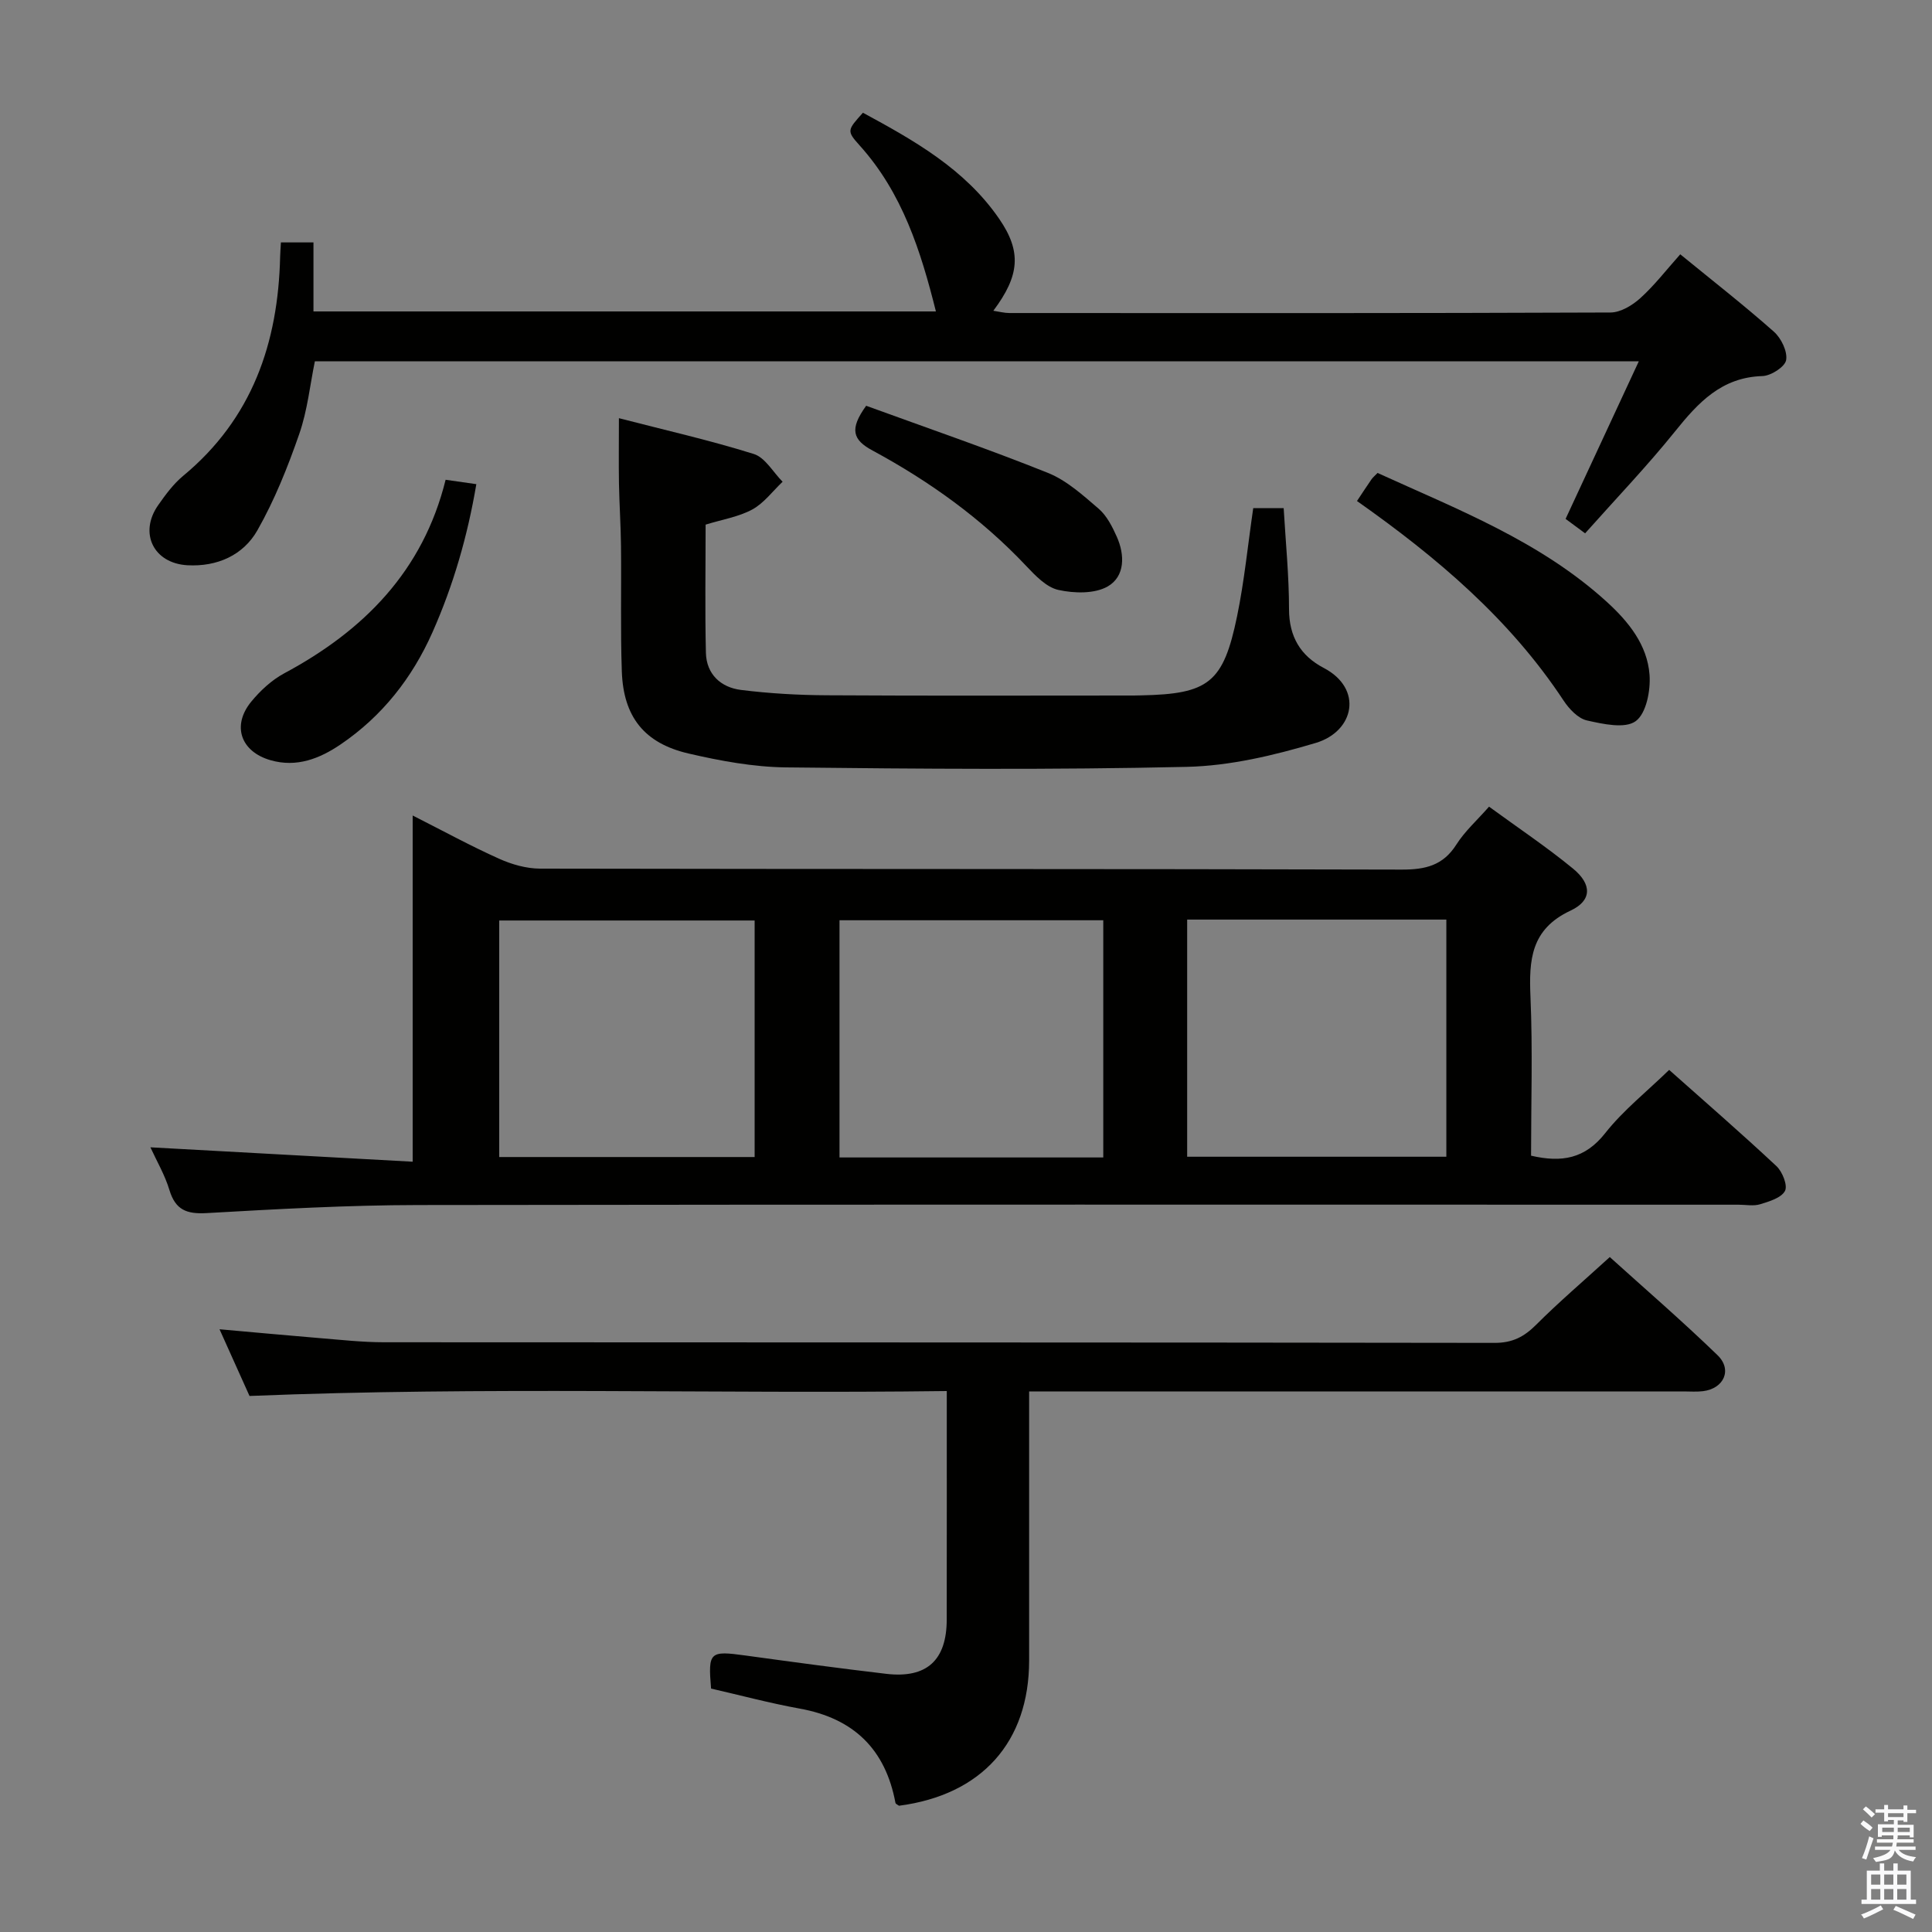 <svg enable-background="new 0 0 400 400" viewBox="0 0 400 400" xmlns="http://www.w3.org/2000/svg"><rect x="0" y="0" width="400" height="400" fill="#808080" stroke="none"/><path d="m385.2 377.6.6-.7c.6.4 1.3.9 1.9 1.5l-.6.7c-.8-.5-1.4-1-1.9-1.5zm.3 7.1c.6-1.4 1.1-2.9 1.5-4.5.3.1.6.3.9.4-.5 1.4-1 2.9-1.5 4.4zm.2-10.1.6-.6c.7.5 1.3 1.1 1.9 1.6l-.7.7c-.6-.6-1.2-1.2-1.8-1.7zm8.4-.8h.8v.9h1.8v.7h-1.8v1.8h-.8v-.3h-1.2v.9h3.3v2.6h-.8v-.4h-2.5c0 .3 0 .6-.1.8h3.4v.7h-3.5c0 .3-.1.6-.1.8h4v.7h-3.5c.7.9 1.9 1.3 3.6 1.5-.2.2-.4.5-.6.9-1.9-.3-3.2-1.1-3.8-2.3-.5 2.1-1.8 2-3.9 2.4-.2-.3-.4-.5-.6-.8 1.9-.4 3.1-.9 3.6-1.7h-3.2v-.7h3.5c.1-.2.1-.5.2-.8h-3.3v-.7h3.4c0-.2 0-.5 0-.8h-2.4v.3h-.8v-2.6h3.3v-.9h-1.2v.3h-.8v-1.8h-1.8v-.7h1.8v-.9h.8v.9h3.2zm-4.4 5.5h2.4c0-.3 0-.6 0-.9h-2.4zm1.2-3.1h3.2v-.8h-3.2zm4.4 2.2h-2.4v.9h2.5v-.9z" fill="#fafafb"/><path d="m389.2 385.8h.9v1.5h1.9v-1.5h.9v1.5h2.7v6h1.1v.9h-11.3v-.9h1.1v-6h2.7zm.2 8.7.5.8c-1.2.6-2.5 1.3-4 1.9-.2-.3-.3-.6-.6-.8 1.6-.6 3-1.3 4.1-1.9zm-2-4.3h1.9v-2.1h-1.9zm0 3.1h1.9v-2.2h-1.9zm2.7-3.1h1.9v-2.1h-1.9zm0 3.1h1.9v-2.2h-1.9zm2.4 1.3c1.4.6 2.7 1.2 4.1 1.8l-.5.9c-1.5-.7-2.8-1.4-4.1-1.9zm2.2-6.5h-1.9v2.1h1.9zm-1.9 5.2h1.9v-2.2h-1.9z" fill="#fafafb"/><g fill="#010100"><path d="m31.14 237.54c18.06.99 35.89 1.97 54.3 2.98 0-24.3 0-47.39 0-71.68 6.53 3.31 12.11 6.36 17.89 8.95 2.62 1.18 5.64 2.04 8.47 2.05 59.47.12 118.94.03 178.4.2 4.92.01 8.57-.84 11.33-5.19 1.74-2.75 4.27-5 6.76-7.84 5.98 4.37 11.91 8.33 17.39 12.83 3.92 3.22 3.96 6.6-.51 8.69-8.26 3.86-8.63 10.24-8.3 17.9.47 10.93.12 21.9.12 32.84 6.38 1.48 11.18.62 15.33-4.64 3.75-4.76 8.65-8.63 13.26-13.12 7.42 6.6 14.95 13.13 22.22 19.93 1.23 1.15 2.36 4.01 1.76 5.13-.78 1.45-3.26 2.18-5.15 2.76-1.37.42-2.97.09-4.47.09-91.12 0-182.24-.07-273.35.07-14.62.02-29.24.84-43.84 1.67-4.12.23-6.43-.67-7.67-4.77-.94-3.13-2.65-6.03-3.94-8.85zm197.28 2.1c0-16.73 0-32.92 0-49.11-18.44 0-36.47 0-54.61 0v49.11zm17.37-49.25v49.1h53.66c0-16.52 0-32.71 0-49.1-17.97 0-35.56 0-53.66 0zm-142.43 49.16h52.88c0-16.41 0-32.63 0-48.97-17.84 0-35.37 0-52.88 0z"/><path d="m51.66 289.02c-1.76-3.91-3.86-8.58-6.21-13.81 7.25.64 13.92 1.27 20.6 1.82 4.47.36 8.95.87 13.42.87 76.65.05 153.29.01 229.94.13 3.72.01 6.13-1.25 8.64-3.76 4.7-4.7 9.77-9.02 15.24-14.01 6.94 6.28 14.83 13.08 22.31 20.32 3.12 3.02 1.3 6.93-3.03 7.45-1.32.16-2.66.05-4 .05-42.99 0-85.98 0-128.96 0-1.97 0-3.93 0-6.54 0v5.73c0 16.66.01 33.32 0 49.99-.01 16.88-9.82 27.82-26.94 30.06-.26-.2-.7-.37-.74-.61-2.07-11.11-8.67-17.49-19.8-19.5-6.18-1.12-12.26-2.75-18.37-4.15-.64-7.61-.3-7.87 7.15-6.84 9.7 1.33 19.4 2.65 29.12 3.79 8.39.98 12.51-2.81 12.52-11.25.02-15.48.01-30.97.01-47.3-47.97.62-95.67-.96-144.36 1.02z"/><path d="m58.16 50.19h6.74v14.29h128.87c-3.12-12.48-6.94-24.55-15.8-34.38-2.71-3.01-2.55-3.15.69-6.76 10.56 5.72 21.1 11.63 28.2 21.95 4.69 6.81 4.26 11.76-1.2 19.05 1.26.19 2.29.47 3.32.47 41.49.02 82.98.06 124.46-.11 2.1-.01 4.54-1.49 6.19-2.99 2.92-2.64 5.35-5.81 8.25-9.06 6.62 5.41 13.17 10.52 19.38 16.02 1.51 1.34 2.85 4.08 2.54 5.88-.24 1.4-3.14 3.26-4.91 3.31-8.45.25-13.28 5.47-18.09 11.46-5.82 7.23-12.27 13.96-18.62 21.1-1.58-1.17-2.74-2.03-4.04-2.99 4.99-10.75 9.93-21.37 15.16-32.63-91.73 0-182.61 0-274.11 0-1 4.86-1.53 10.17-3.24 15.07-2.37 6.83-5.1 13.66-8.66 19.93-2.94 5.17-8.34 7.56-14.47 7.23-7.04-.39-10.1-6.68-6.08-12.43 1.52-2.17 3.15-4.39 5.17-6.07 14.3-11.83 19.68-27.51 20.09-45.42.02-.82.09-1.63.16-2.92z"/><path d="m128.14 86.58c9.43 2.44 18.79 4.56 27.92 7.41 2.36.74 4 3.77 5.97 5.75-2.07 1.96-3.86 4.42-6.27 5.74-2.84 1.54-6.22 2.07-9.67 3.14 0 8.92-.15 17.73.06 26.54.11 4.43 3.08 7.15 7.23 7.68 5.92.74 11.91 1.08 17.88 1.11 21.16.13 42.32.05 63.47.05.5 0 1-.02 1.5-.03 14.01-.28 17.05-2.58 19.9-16.41 1.5-7.28 2.22-14.72 3.34-22.36h6.3c.41 7.08 1.11 14 1.11 20.92 0 5.69 2.39 9.66 7.17 12.16 8.23 4.3 6.37 13.15-1.65 15.54-8.65 2.58-17.76 4.75-26.71 4.95-27.64.63-55.31.42-82.96.11-6.74-.08-13.56-1.34-20.16-2.87-9.19-2.12-13.51-7.62-13.83-17.02-.3-8.65-.07-17.32-.17-25.98-.05-4.32-.34-8.63-.42-12.95-.07-4.28-.01-8.56-.01-13.48z"/><path d="m280.95 103.73c1.14-1.71 2.04-3.11 2.99-4.47.27-.4.66-.71 1.27-1.34 16.53 7.54 33.63 14.11 47.43 26.66 4.53 4.12 8.41 8.92 8.88 15.12.24 3.25-.67 8.01-2.87 9.61-2.21 1.61-6.76.6-10.09-.15-1.84-.41-3.68-2.37-4.82-4.09-11.1-16.84-26.13-29.6-42.79-41.34z"/><path d="m92.26 99.33c2.2.31 3.96.56 6.36.91-1.81 10.71-4.75 20.92-9.1 30.71-4.2 9.45-10.43 17.36-19.01 23.18-4.29 2.91-9.06 4.83-14.51 3.26-6.17-1.78-8.07-7.17-3.95-12.16 1.87-2.26 4.19-4.42 6.75-5.8 16.53-8.85 28.79-21.22 33.46-40.1z"/><path d="m179.33 84.01c12.54 4.57 25.22 8.92 37.64 13.9 3.88 1.56 7.25 4.63 10.5 7.42 1.67 1.44 2.81 3.69 3.74 5.77 1.71 3.8 1.72 8.24-1.86 10.31-2.71 1.56-6.95 1.45-10.22.73-2.48-.55-4.77-2.96-6.68-4.98-9.24-9.8-20.04-17.53-31.79-23.88-4.14-2.22-4.83-4.43-1.33-9.27z"/></g></svg>